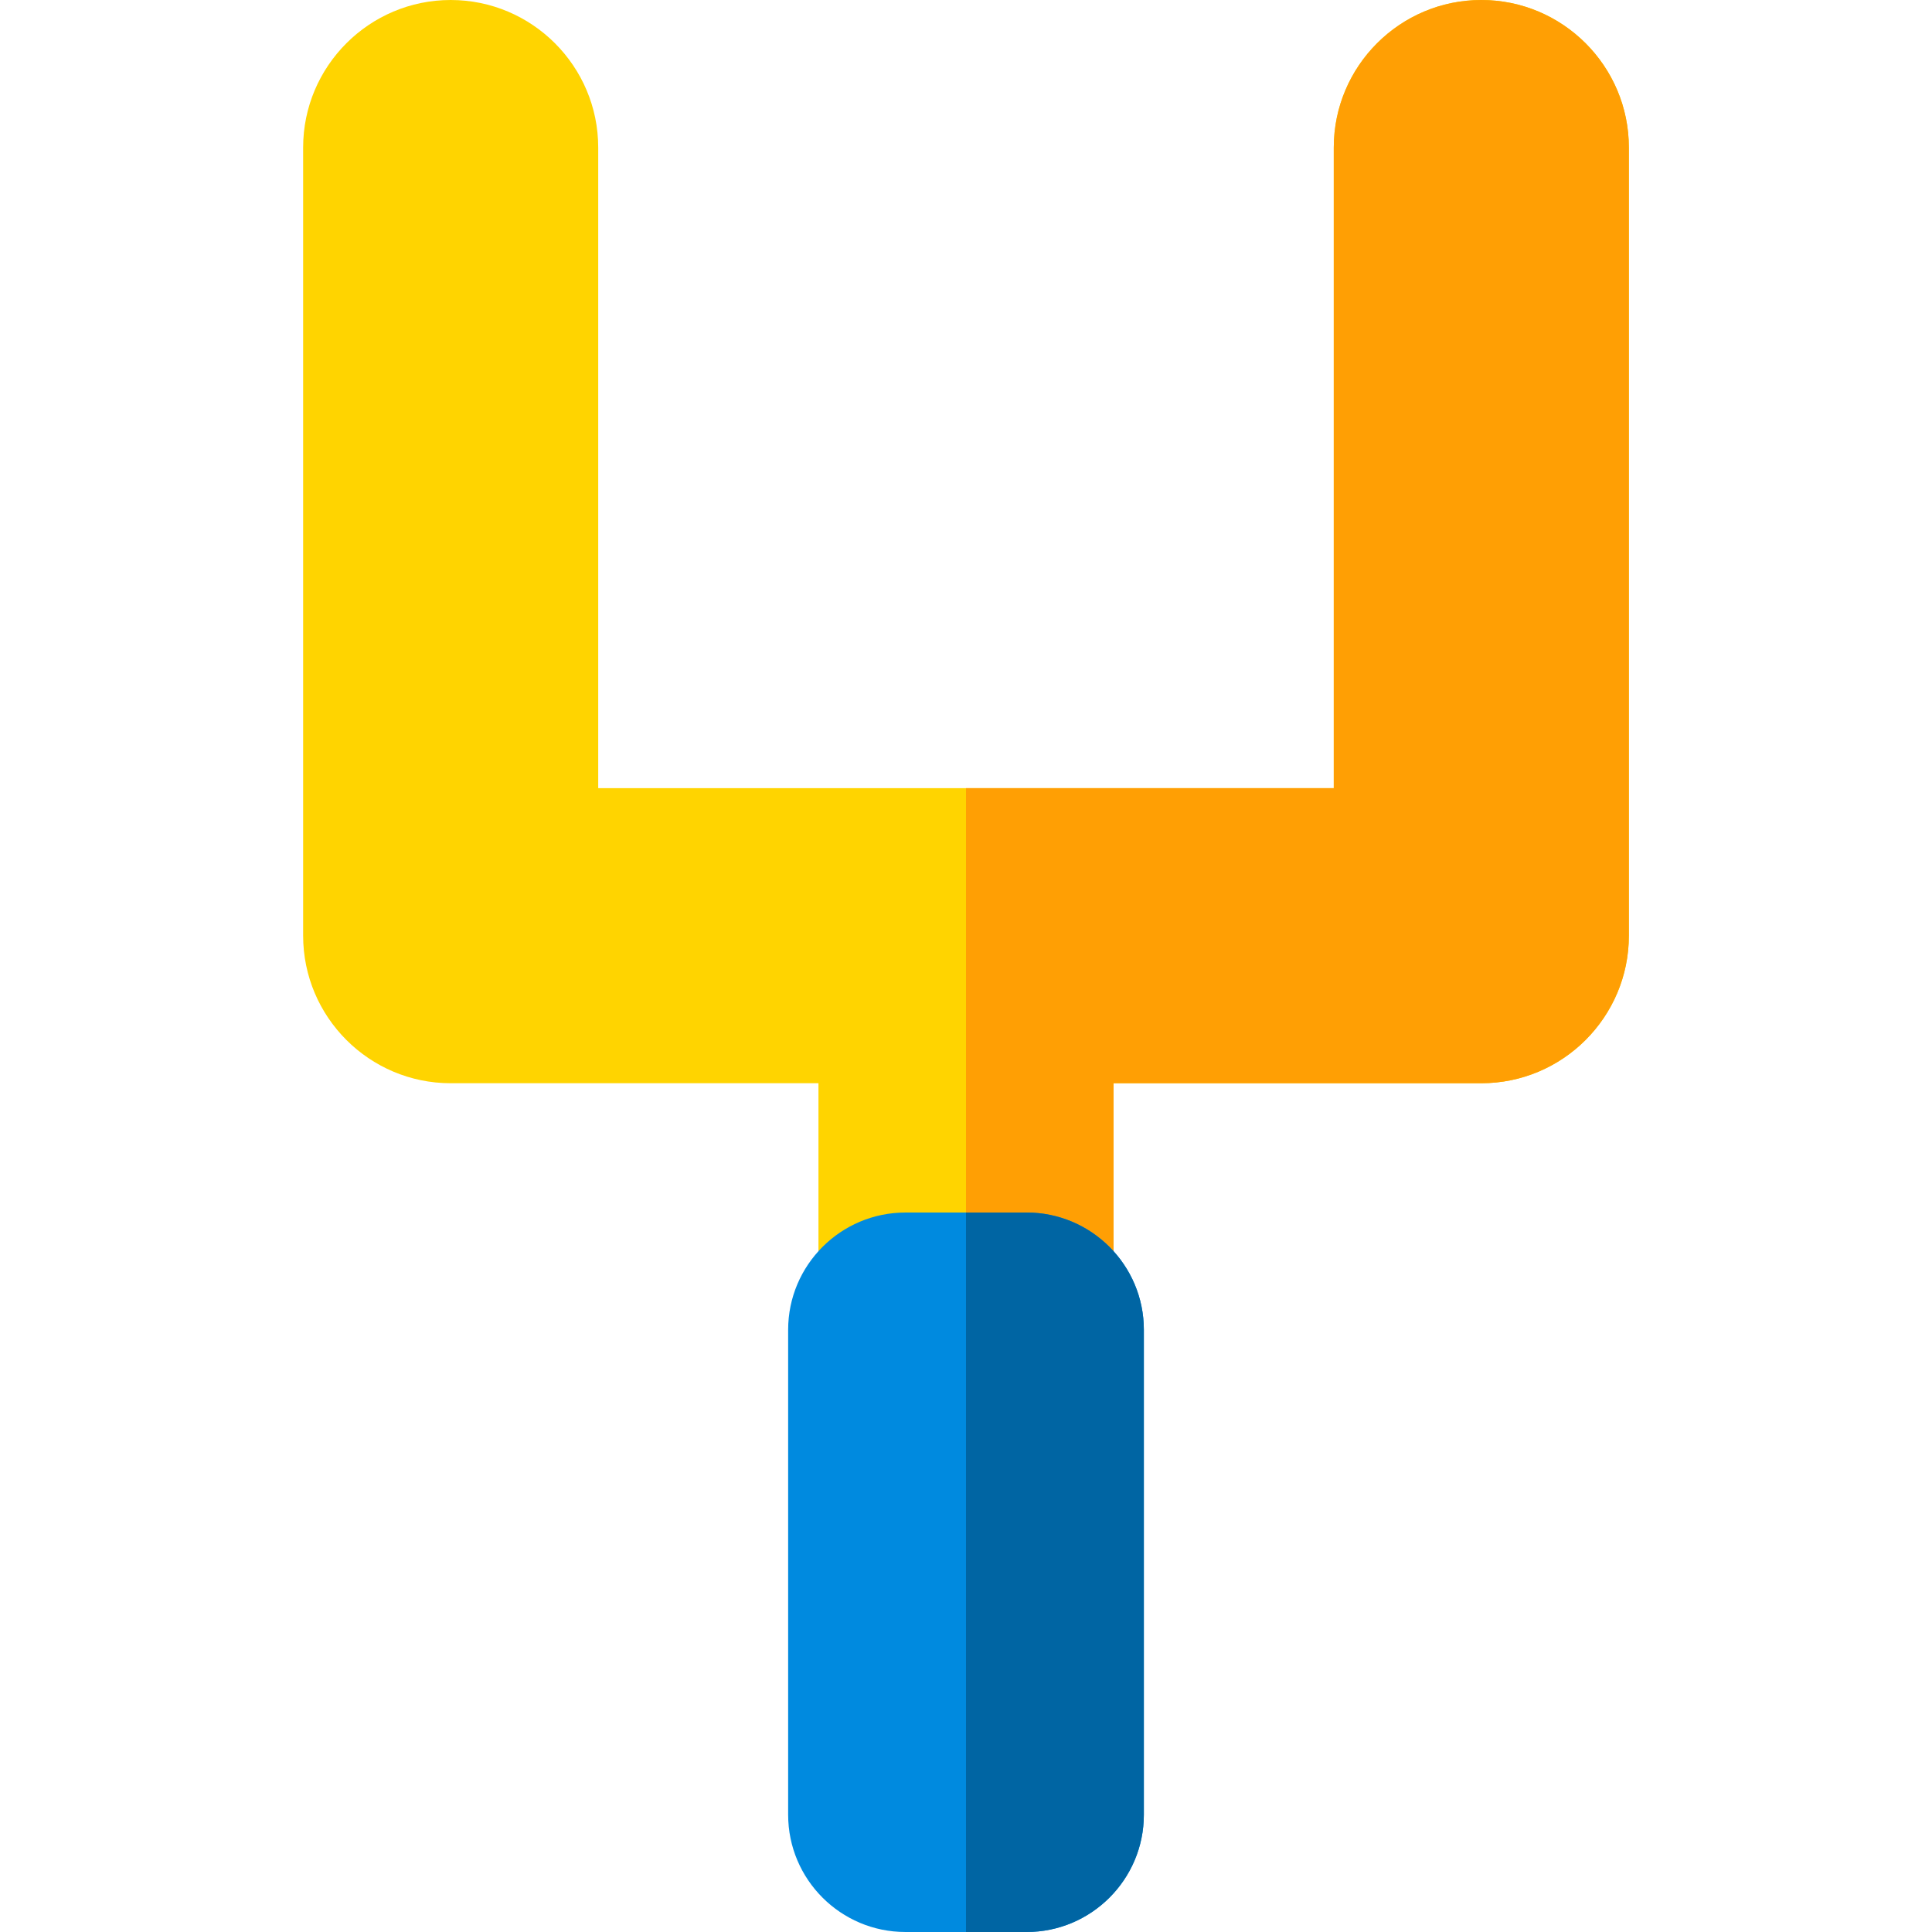 <?xml version="1.0" encoding="iso-8859-1"?>
<!-- Generator: Adobe Illustrator 19.0.0, SVG Export Plug-In . SVG Version: 6.00 Build 0)  -->
<svg xmlns="http://www.w3.org/2000/svg" xmlns:xlink="http://www.w3.org/1999/xlink" version="1.1" id="Layer_1" x="0px" y="0px" viewBox="0 0 512 512" style="enable-background:new 0 0 512 512;" xml:space="preserve" width="512" height="512">
<g>
	<path style="fill:#FFD400;" d="M392.566,0c-21.56,0-39.1,17.54-39.1,39.101v169.767H158.533V39.101   C158.533,17.54,140.994,0,119.435,0C97.874,0,80.334,17.54,80.334,39.101v208.866c0,21.56,17.54,39.101,39.101,39.101H216.9v51.435   c0,8.284,6.715,15,15,15c8.283,0,14.999-6.715,15-14.999l18.199,0.001v0.001c0,8.284,6.716,15,15,15s15-6.716,15-15v-51.438h97.467   c21.56,0,39.1-17.54,39.1-39.101V39.101C431.666,17.54,414.126,0,392.566,0z"/>
	<path style="fill:#FF9F04;" d="M392.566,0c-21.56,0-39.1,17.54-39.1,39.101v169.767H256v129.637h9.1v0.001c0,8.284,6.716,15,15,15   s15-6.716,15-15v-51.438h97.467c21.56,0,39.1-17.54,39.1-39.101V39.101C431.666,17.54,414.126,0,392.566,0z"/>
	<path style="fill:#008ADF;" d="M272.066,321.334h-32.133c-17.131,0-31.066,13.936-31.066,31.066v128.533   c0,17.13,13.936,31.066,31.066,31.066h32.133c17.13,0,31.066-13.936,31.066-31.066V352.4   C303.133,335.271,289.196,321.334,272.066,321.334z"/>
	<path style="fill:#0065A3;" d="M272.066,321.334H256V512h16.066c17.13,0,31.066-13.936,31.066-31.066V352.4   C303.133,335.271,289.196,321.334,272.066,321.334z"/>
</g>















</svg>
